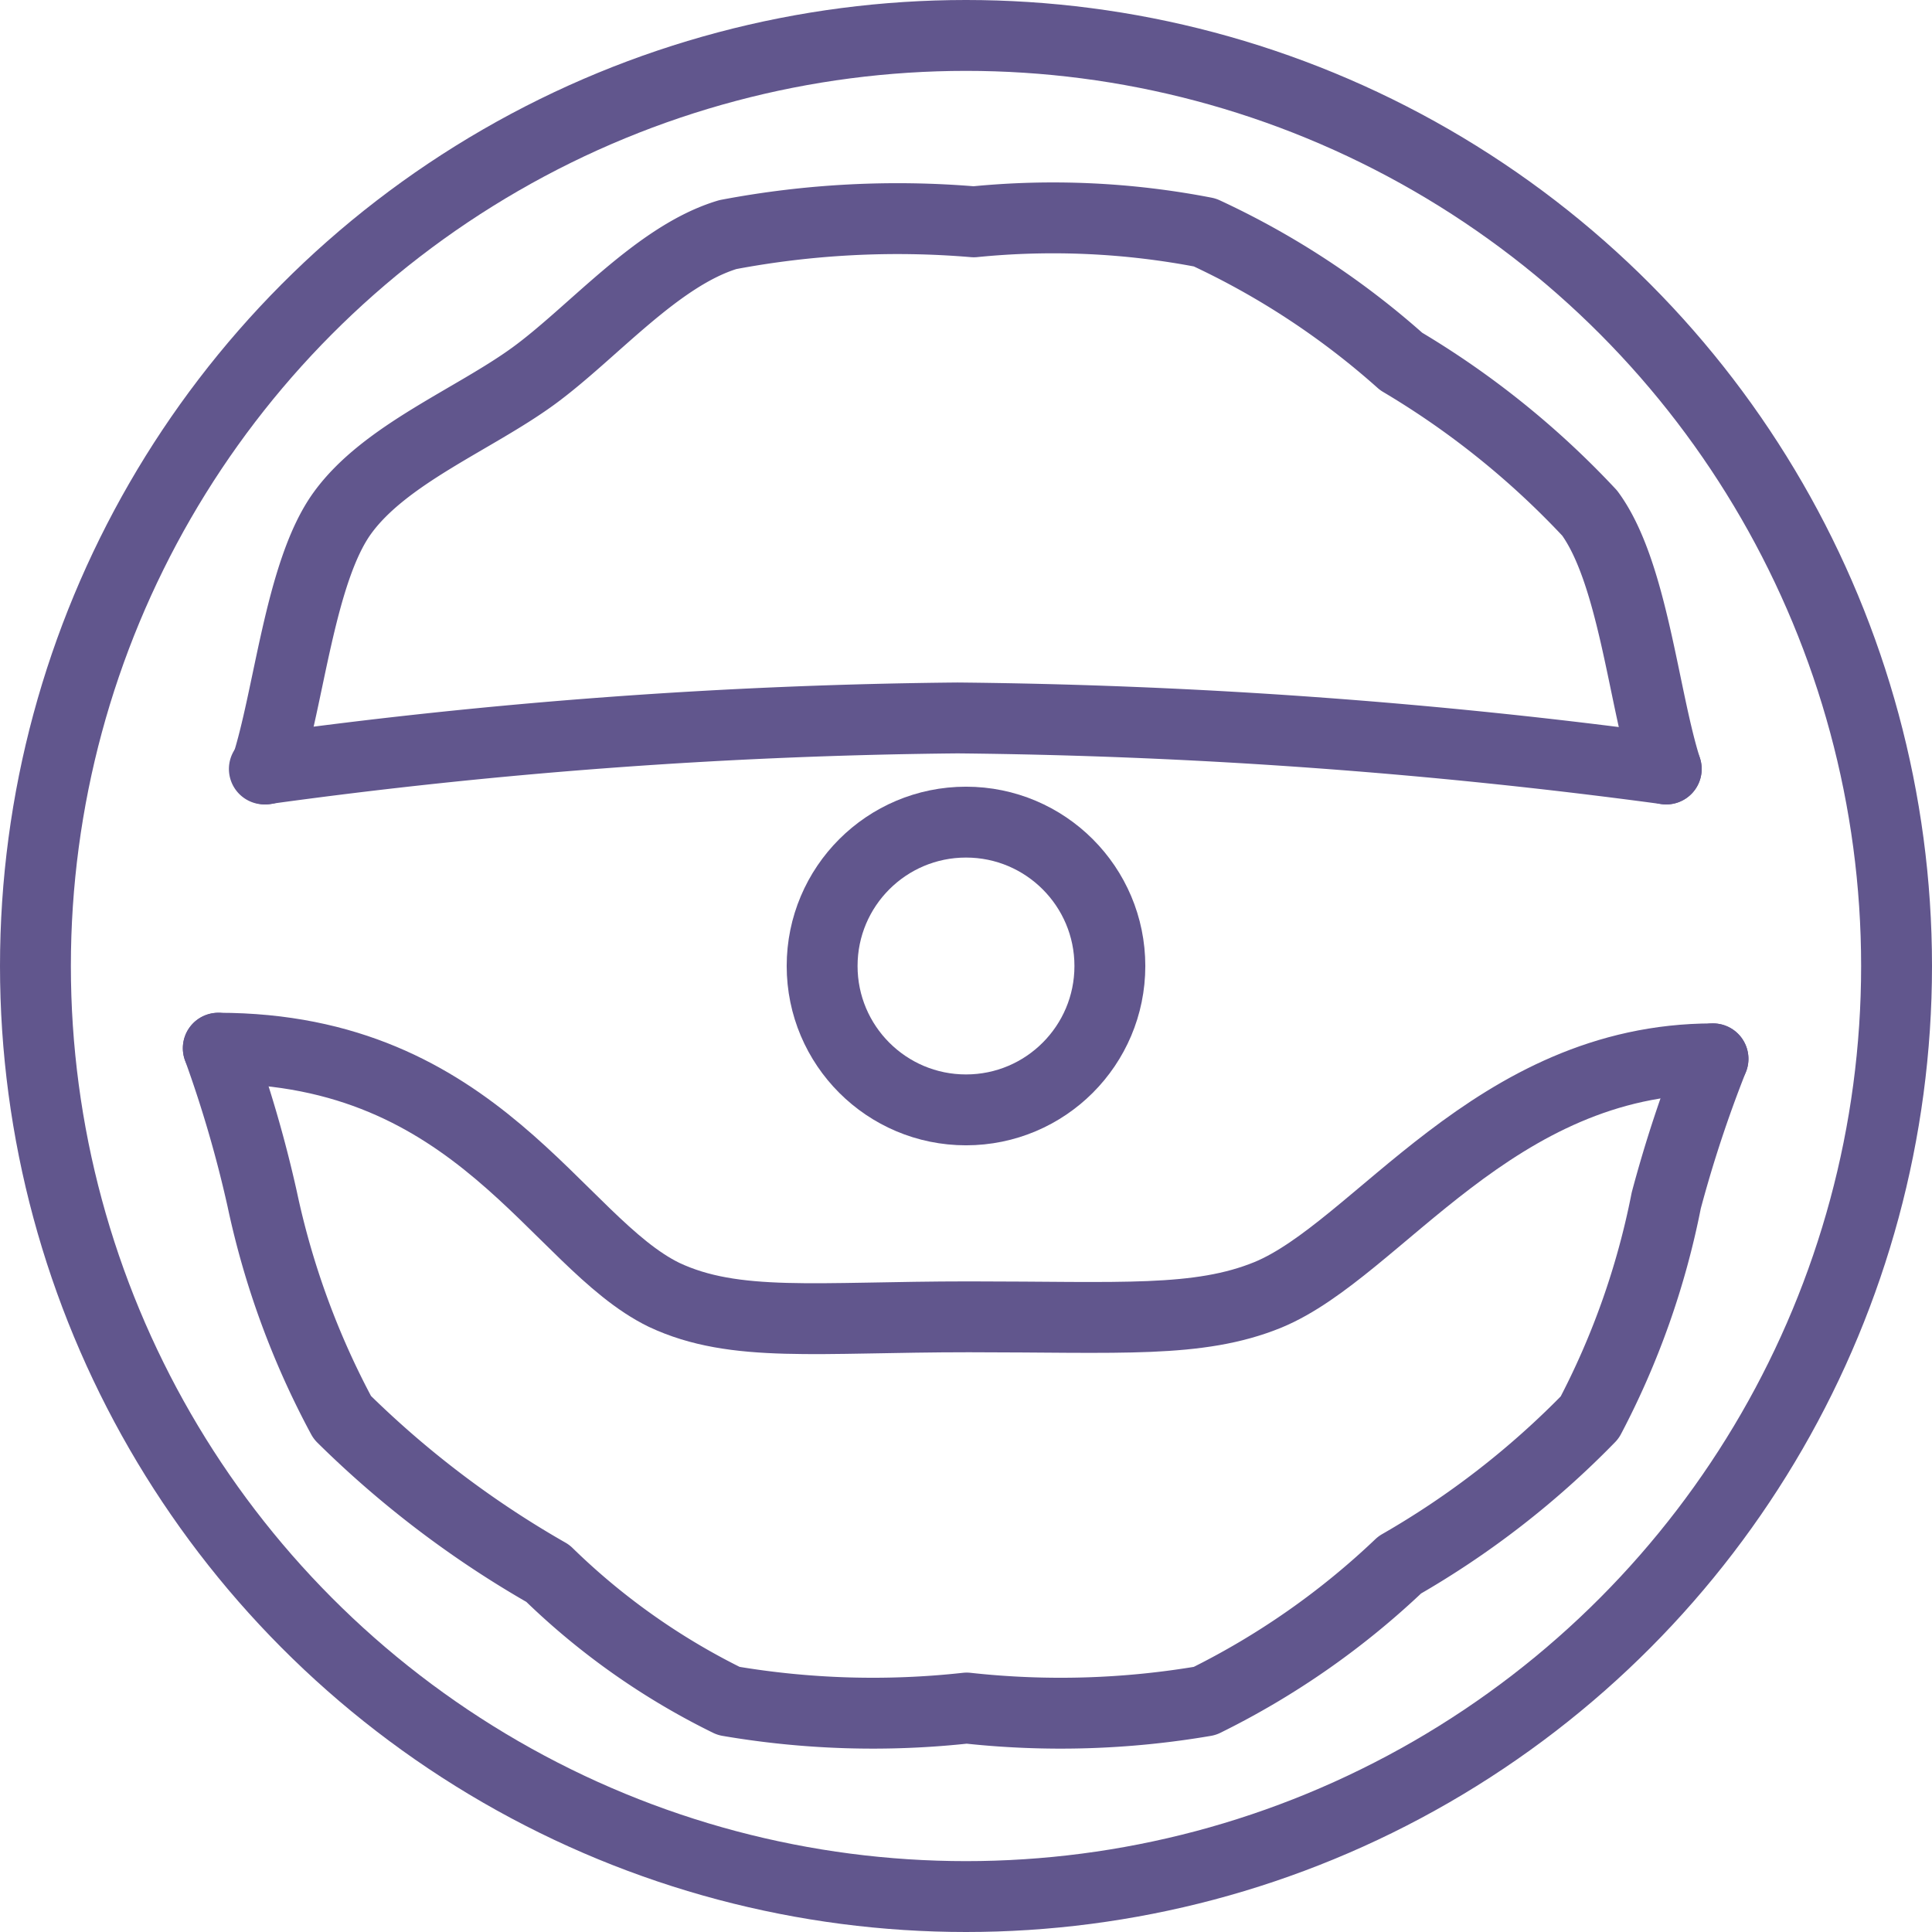 <svg xmlns="http://www.w3.org/2000/svg" viewBox="0 0 27.26 27.26"><defs><style>.cls-1{fill:none;stroke:#61568d;stroke-linecap:round;stroke-linejoin:round;}</style></defs><g id="Capa_2" data-name="Capa 2"><g id="Capa_1-2" data-name="Capa 1"><circle class="cls-1" cx="13.63" cy="13.63" r="13.13"/><path class="cls-1" d="M24.17,14.94a18,18,0,0,0-.66,2A11.21,11.21,0,0,1,22.43,20a12.24,12.24,0,0,1-2.68,2.08A11.11,11.11,0,0,1,17,24a12.08,12.08,0,0,1-3.36.1,12.09,12.09,0,0,1-3.36-.1A9.87,9.87,0,0,1,7.73,22.2,14,14,0,0,1,4.83,20,11.54,11.54,0,0,1,3.7,16.92a17.38,17.38,0,0,0-.62-2.13"/><path class="cls-1" d="M3.75,10.85c.33-1,.48-2.78,1.08-3.61S6.68,5.92,7.52,5.31s1.75-1.7,2.75-2a12.84,12.84,0,0,1,3.47-.18A11.24,11.24,0,0,1,17,3.28,11.3,11.3,0,0,1,19.77,5.1a12.07,12.07,0,0,1,2.66,2.14c.61.83.76,2.61,1.08,3.61"/><path class="cls-1" d="M23.51,10.85a80.52,80.52,0,0,0-10-.72,76.75,76.75,0,0,0-9.78.72"/><path class="cls-1" d="M3.08,14.79c3.67,0,4.77,2.74,6.29,3.48,1,.47,2.16.31,4.3.31s3.24.09,4.22-.31c1.55-.64,3.19-3.33,6.28-3.33"/><circle class="cls-1" cx="13.63" cy="13.63" r="2.03"/></g></g></svg>